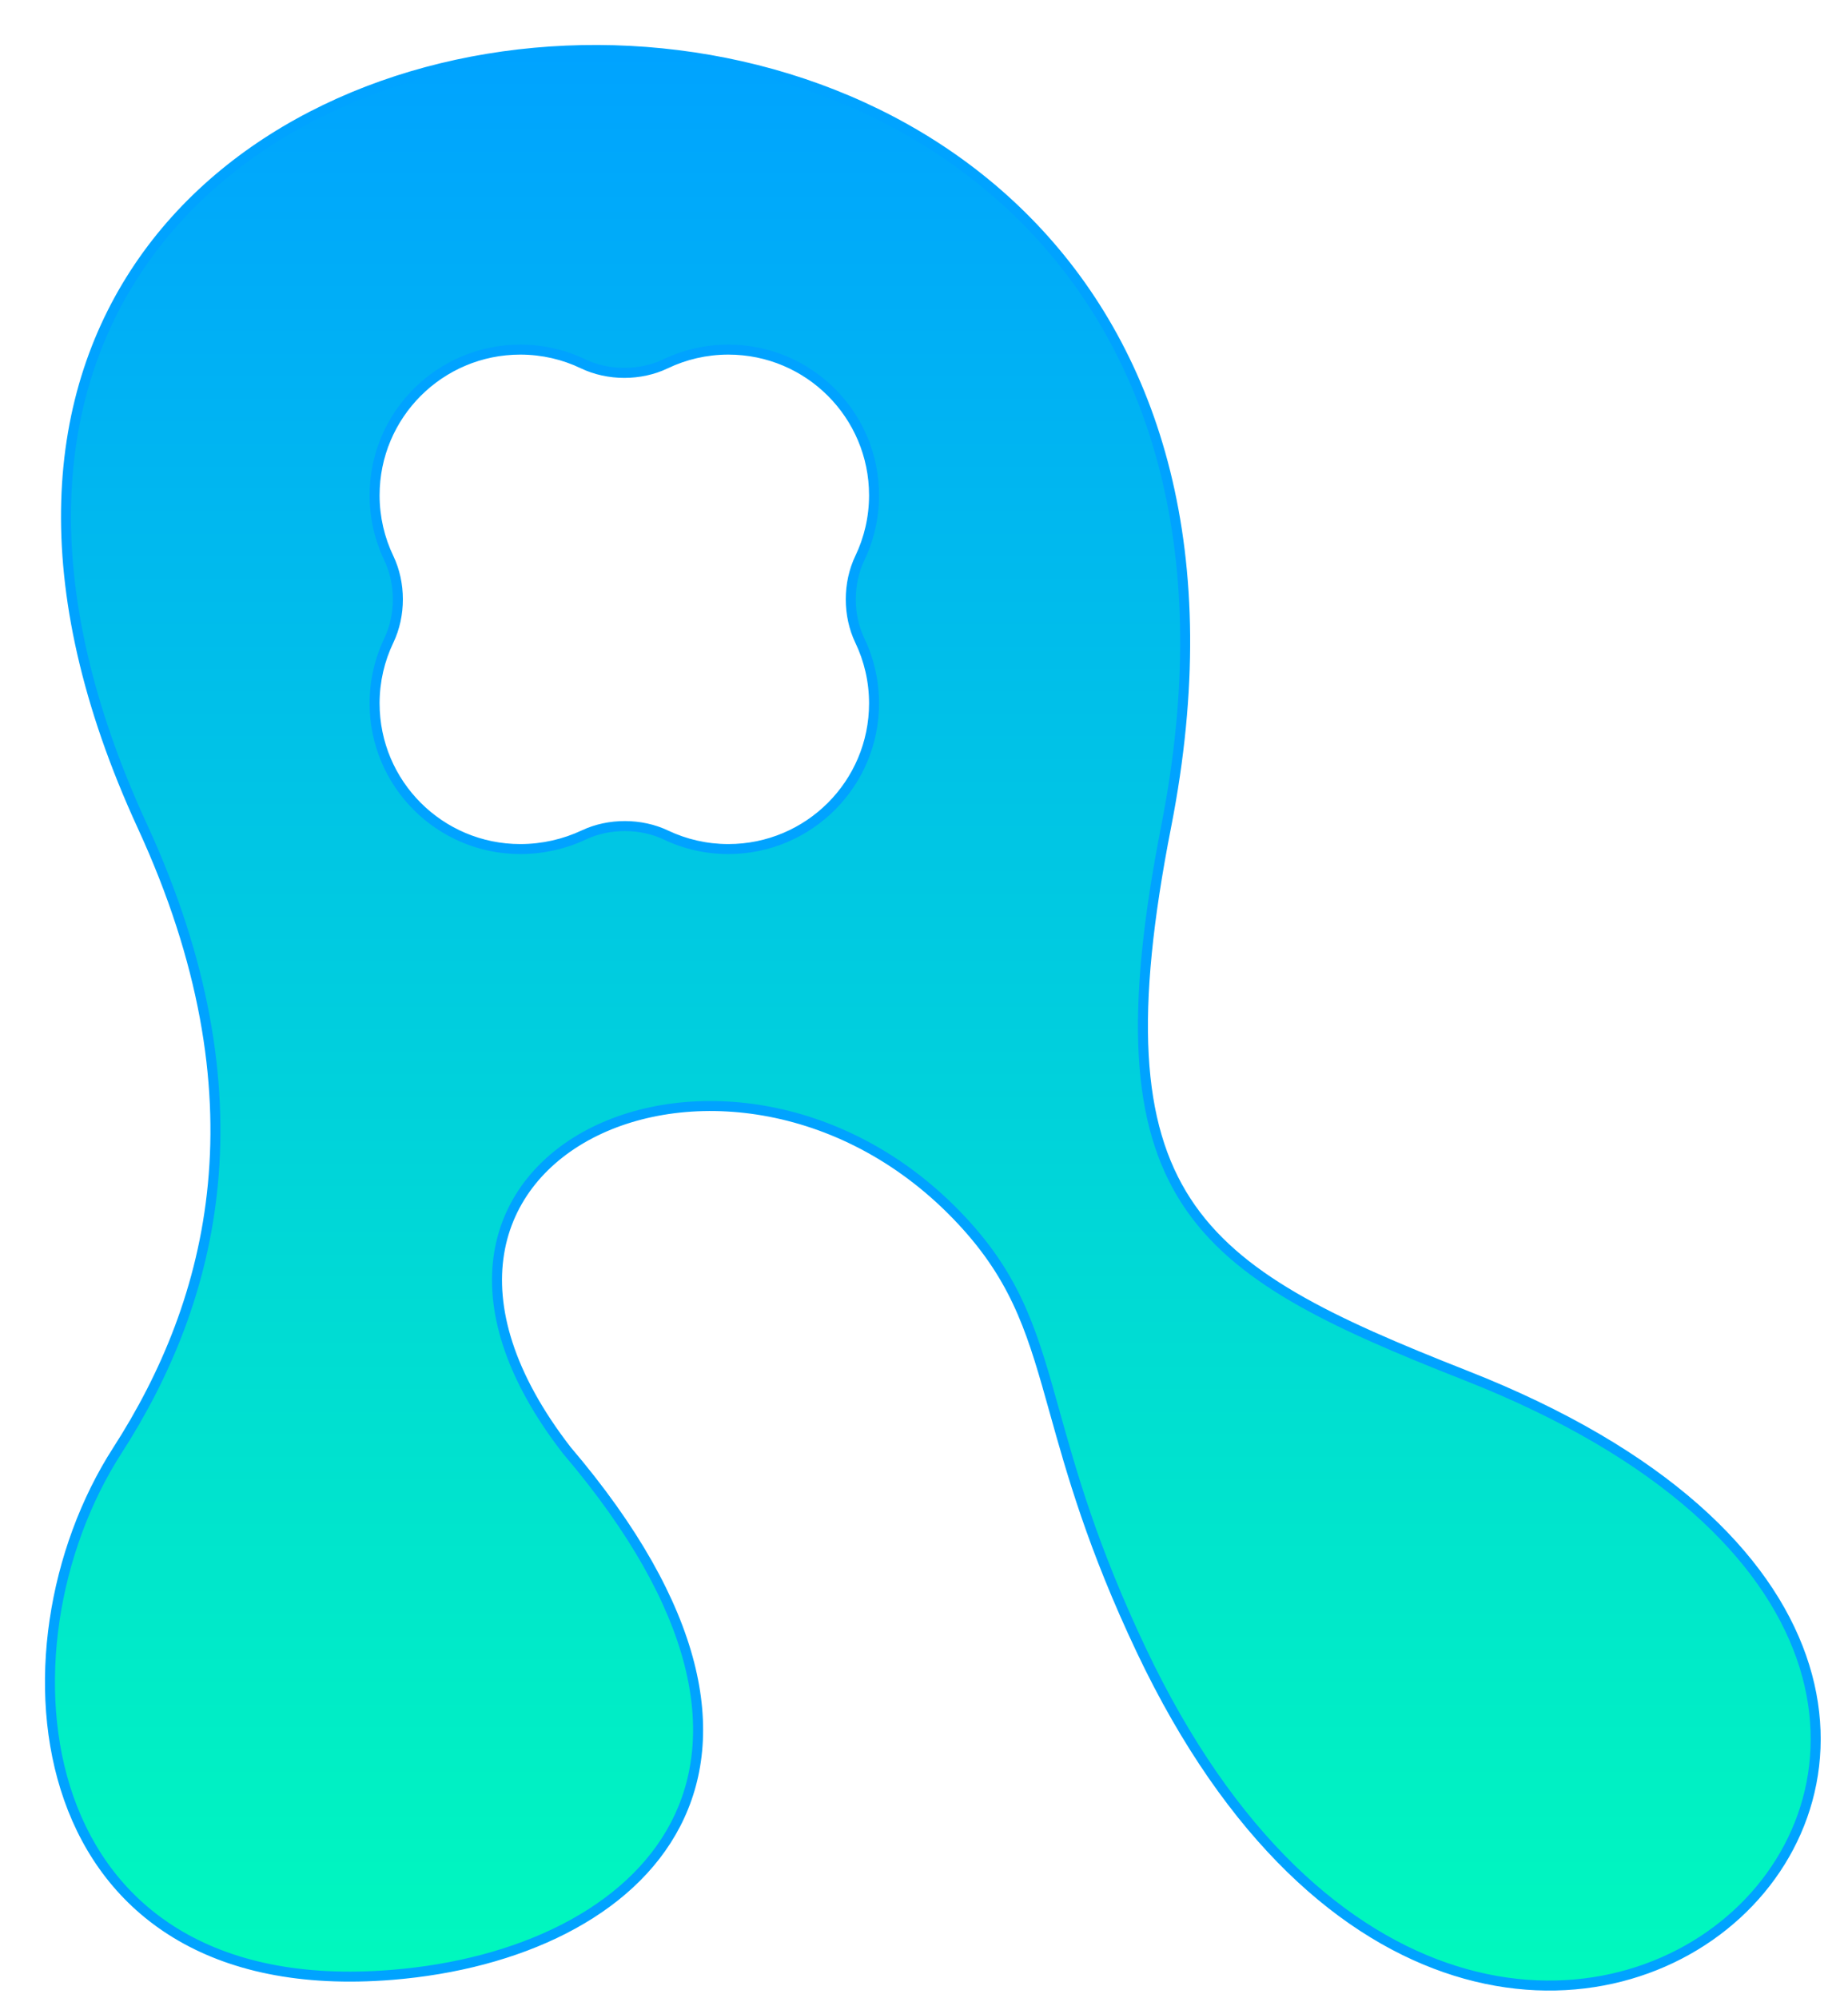<svg width="37" height="40" viewBox="0 0 37 40" fill="none" xmlns="http://www.w3.org/2000/svg">
<path fill-rule="evenodd" clip-rule="evenodd" d="M2.85 16.541C-6.141 -2.988 27.641 -5.34 23.35 16.541C21.878 24.051 23.893 25.394 29.35 27.541C45.278 33.807 30.046 48.212 22.85 33.041C21.872 30.978 21.453 29.479 21.113 28.26C20.699 26.777 20.4 25.707 19.35 24.541C14.85 19.541 6.673 23.008 11.35 29.041C16.773 35.41 12.9 39.131 7.85 39.541C0.491 40.139 -0.216 33.026 2.35 29.041C4.277 26.049 5.356 21.982 2.85 16.541ZM17.216 11.174C17.398 10.794 17.5 10.367 17.5 9.917C17.5 8.306 16.194 7 14.583 7C14.133 7 13.706 7.102 13.326 7.284C12.82 7.526 12.18 7.526 11.674 7.284C11.294 7.102 10.867 7 10.417 7C8.806 7 7.5 8.306 7.5 9.917C7.5 10.367 7.602 10.794 7.784 11.174C8.026 11.68 8.026 12.32 7.784 12.826C7.602 13.206 7.5 13.633 7.5 14.083C7.5 15.694 8.806 17 10.417 17C10.869 17 11.305 16.898 11.694 16.716C12.196 16.48 12.831 16.481 13.333 16.719C13.712 16.899 14.136 17 14.583 17C16.194 17 17.5 15.694 17.5 14.083C17.5 13.633 17.398 13.206 17.216 12.826C16.974 12.32 16.974 11.68 17.216 11.174Z" fill="url(#paint0_linear_9_112)"/>
<path d="M23.35 16.541L23.448 16.56L23.35 16.541ZM2.85 16.541L2.759 16.583L2.85 16.541ZM29.35 27.541L29.387 27.448L29.35 27.541ZM22.85 33.041L22.76 33.084L22.85 33.041ZM21.113 28.26L21.017 28.287L21.113 28.26ZM19.35 24.541L19.276 24.608L19.35 24.541ZM11.35 29.041L11.271 29.102L11.274 29.106L11.35 29.041ZM7.85 39.541L7.858 39.641L7.85 39.541ZM2.35 29.041L2.266 28.987L2.35 29.041ZM17.216 11.174L17.125 11.131L17.216 11.174ZM13.326 7.284L13.282 7.194L13.326 7.284ZM11.674 7.284L11.631 7.375L11.674 7.284ZM7.784 11.174L7.694 11.218L7.784 11.174ZM7.784 12.826L7.875 12.869L7.784 12.826ZM11.694 16.716L11.651 16.625L11.694 16.716ZM13.333 16.719L13.376 16.629L13.333 16.719ZM17.216 12.826L17.125 12.869L17.216 12.826ZM23.448 16.56C24.526 11.064 23.215 7.074 20.765 4.495C18.319 1.919 14.749 0.765 11.333 0.913C7.918 1.061 4.639 2.512 2.782 5.168C0.921 7.829 0.501 11.677 2.759 16.583L2.941 16.499C0.704 11.64 1.135 7.871 2.945 5.283C4.759 2.689 7.972 1.258 11.342 1.112C14.711 0.966 18.221 2.106 20.62 4.633C23.017 7.156 24.32 11.077 23.252 16.522L23.448 16.56ZM29.387 27.448C26.652 26.372 24.817 25.509 23.835 23.998C22.856 22.49 22.713 20.312 23.448 16.56L23.252 16.522C22.515 20.28 22.643 22.528 23.668 24.107C24.69 25.681 26.591 26.563 29.314 27.634L29.387 27.448ZM22.76 33.084C24.567 36.894 26.887 38.863 29.112 39.558C31.336 40.254 33.455 39.672 34.839 38.403C36.224 37.135 36.874 35.179 36.161 33.144C35.448 31.112 33.384 29.02 29.387 27.448L29.314 27.634C33.281 29.195 35.286 31.253 35.972 33.21C36.657 35.164 36.035 37.037 34.704 38.256C33.372 39.476 31.328 40.042 29.171 39.367C27.014 38.693 24.731 36.774 22.941 32.998L22.76 33.084ZM21.017 28.287C21.358 29.508 21.778 31.013 22.76 33.084L22.941 32.998C21.966 30.943 21.549 29.451 21.209 28.233L21.017 28.287ZM19.276 24.608C20.308 25.755 20.602 26.803 21.017 28.287L21.209 28.233C20.795 26.75 20.492 25.66 19.425 24.474L19.276 24.608ZM11.429 28.98C10.271 27.485 9.919 26.165 10.093 25.106C10.266 24.048 10.965 23.23 11.953 22.743C13.932 21.769 17.054 22.139 19.276 24.608L19.425 24.474C17.147 21.944 13.93 21.547 11.864 22.564C10.83 23.073 10.081 23.941 9.895 25.073C9.71 26.205 10.091 27.58 11.271 29.102L11.429 28.98ZM7.858 39.641C10.399 39.434 12.672 38.394 13.616 36.572C14.566 34.74 14.149 32.173 11.426 28.976L11.274 29.106C13.975 32.278 14.332 34.756 13.439 36.48C12.54 38.213 10.352 39.238 7.842 39.441L7.858 39.641ZM2.266 28.987C0.969 31.002 0.496 33.808 1.284 36.043C1.678 37.163 2.39 38.14 3.473 38.798C4.556 39.457 6.002 39.791 7.858 39.641L7.842 39.441C6.018 39.59 4.616 39.259 3.577 38.627C2.538 37.996 1.854 37.058 1.472 35.976C0.708 33.808 1.165 31.066 2.434 29.095L2.266 28.987ZM2.759 16.583C5.249 21.99 4.177 26.02 2.266 28.987L2.434 29.095C4.378 26.077 5.462 21.975 2.941 16.499L2.759 16.583ZM17.4 9.917C17.4 10.352 17.301 10.764 17.125 11.131L17.306 11.218C17.494 10.824 17.6 10.382 17.6 9.917H17.4ZM14.583 7.1C16.139 7.1 17.4 8.361 17.4 9.917H17.6C17.6 8.251 16.249 6.9 14.583 6.9V7.1ZM13.369 7.375C13.736 7.199 14.148 7.1 14.583 7.1V6.9C14.118 6.9 13.676 7.006 13.282 7.194L13.369 7.375ZM11.631 7.375C12.164 7.63 12.836 7.63 13.369 7.375L13.282 7.194C12.804 7.423 12.196 7.423 11.718 7.194L11.631 7.375ZM10.417 7.1C10.852 7.1 11.264 7.199 11.631 7.375L11.718 7.194C11.324 7.006 10.882 6.9 10.417 6.9V7.1ZM7.6 9.917C7.6 8.361 8.861 7.1 10.417 7.1V6.9C8.751 6.9 7.4 8.251 7.4 9.917H7.6ZM7.875 11.131C7.699 10.764 7.6 10.352 7.6 9.917H7.4C7.4 10.382 7.506 10.824 7.694 11.218L7.875 11.131ZM7.875 12.869C8.13 12.336 8.13 11.664 7.875 11.131L7.694 11.218C7.923 11.696 7.923 12.304 7.694 12.782L7.875 12.869ZM7.6 14.083C7.6 13.648 7.699 13.236 7.875 12.869L7.694 12.782C7.506 13.176 7.4 13.618 7.4 14.083H7.6ZM10.417 16.9C8.861 16.9 7.6 15.639 7.6 14.083H7.4C7.4 15.749 8.751 17.1 10.417 17.1V16.9ZM11.651 16.625C11.275 16.802 10.854 16.9 10.417 16.9V17.1C10.884 17.1 11.334 16.995 11.736 16.806L11.651 16.625ZM13.376 16.629C12.847 16.378 12.181 16.376 11.651 16.625L11.736 16.806C12.212 16.583 12.815 16.584 13.29 16.809L13.376 16.629ZM14.583 16.9C14.151 16.9 13.742 16.803 13.376 16.629L13.29 16.809C13.682 16.996 14.121 17.1 14.583 17.1V16.9ZM17.4 14.083C17.4 15.639 16.139 16.9 14.583 16.9V17.1C16.249 17.1 17.6 15.749 17.6 14.083H17.4ZM17.125 12.869C17.301 13.236 17.4 13.648 17.4 14.083H17.6C17.6 13.618 17.494 13.176 17.306 12.782L17.125 12.869ZM17.125 11.131C16.87 11.664 16.87 12.336 17.125 12.869L17.306 12.782C17.077 12.304 17.077 11.696 17.306 11.218L17.125 11.131Z" fill="#00A3FF"/>
<defs>
<linearGradient id="paint0_linear_9_112" x1="18.677" y1="1" x2="18.677" y2="39.756" gradientUnits="userSpaceOnUse">
<stop stop-color="#00A3FF"/>
<stop offset="1" stop-color="#00F9BD"/>
</linearGradient>
</defs>
</svg>
